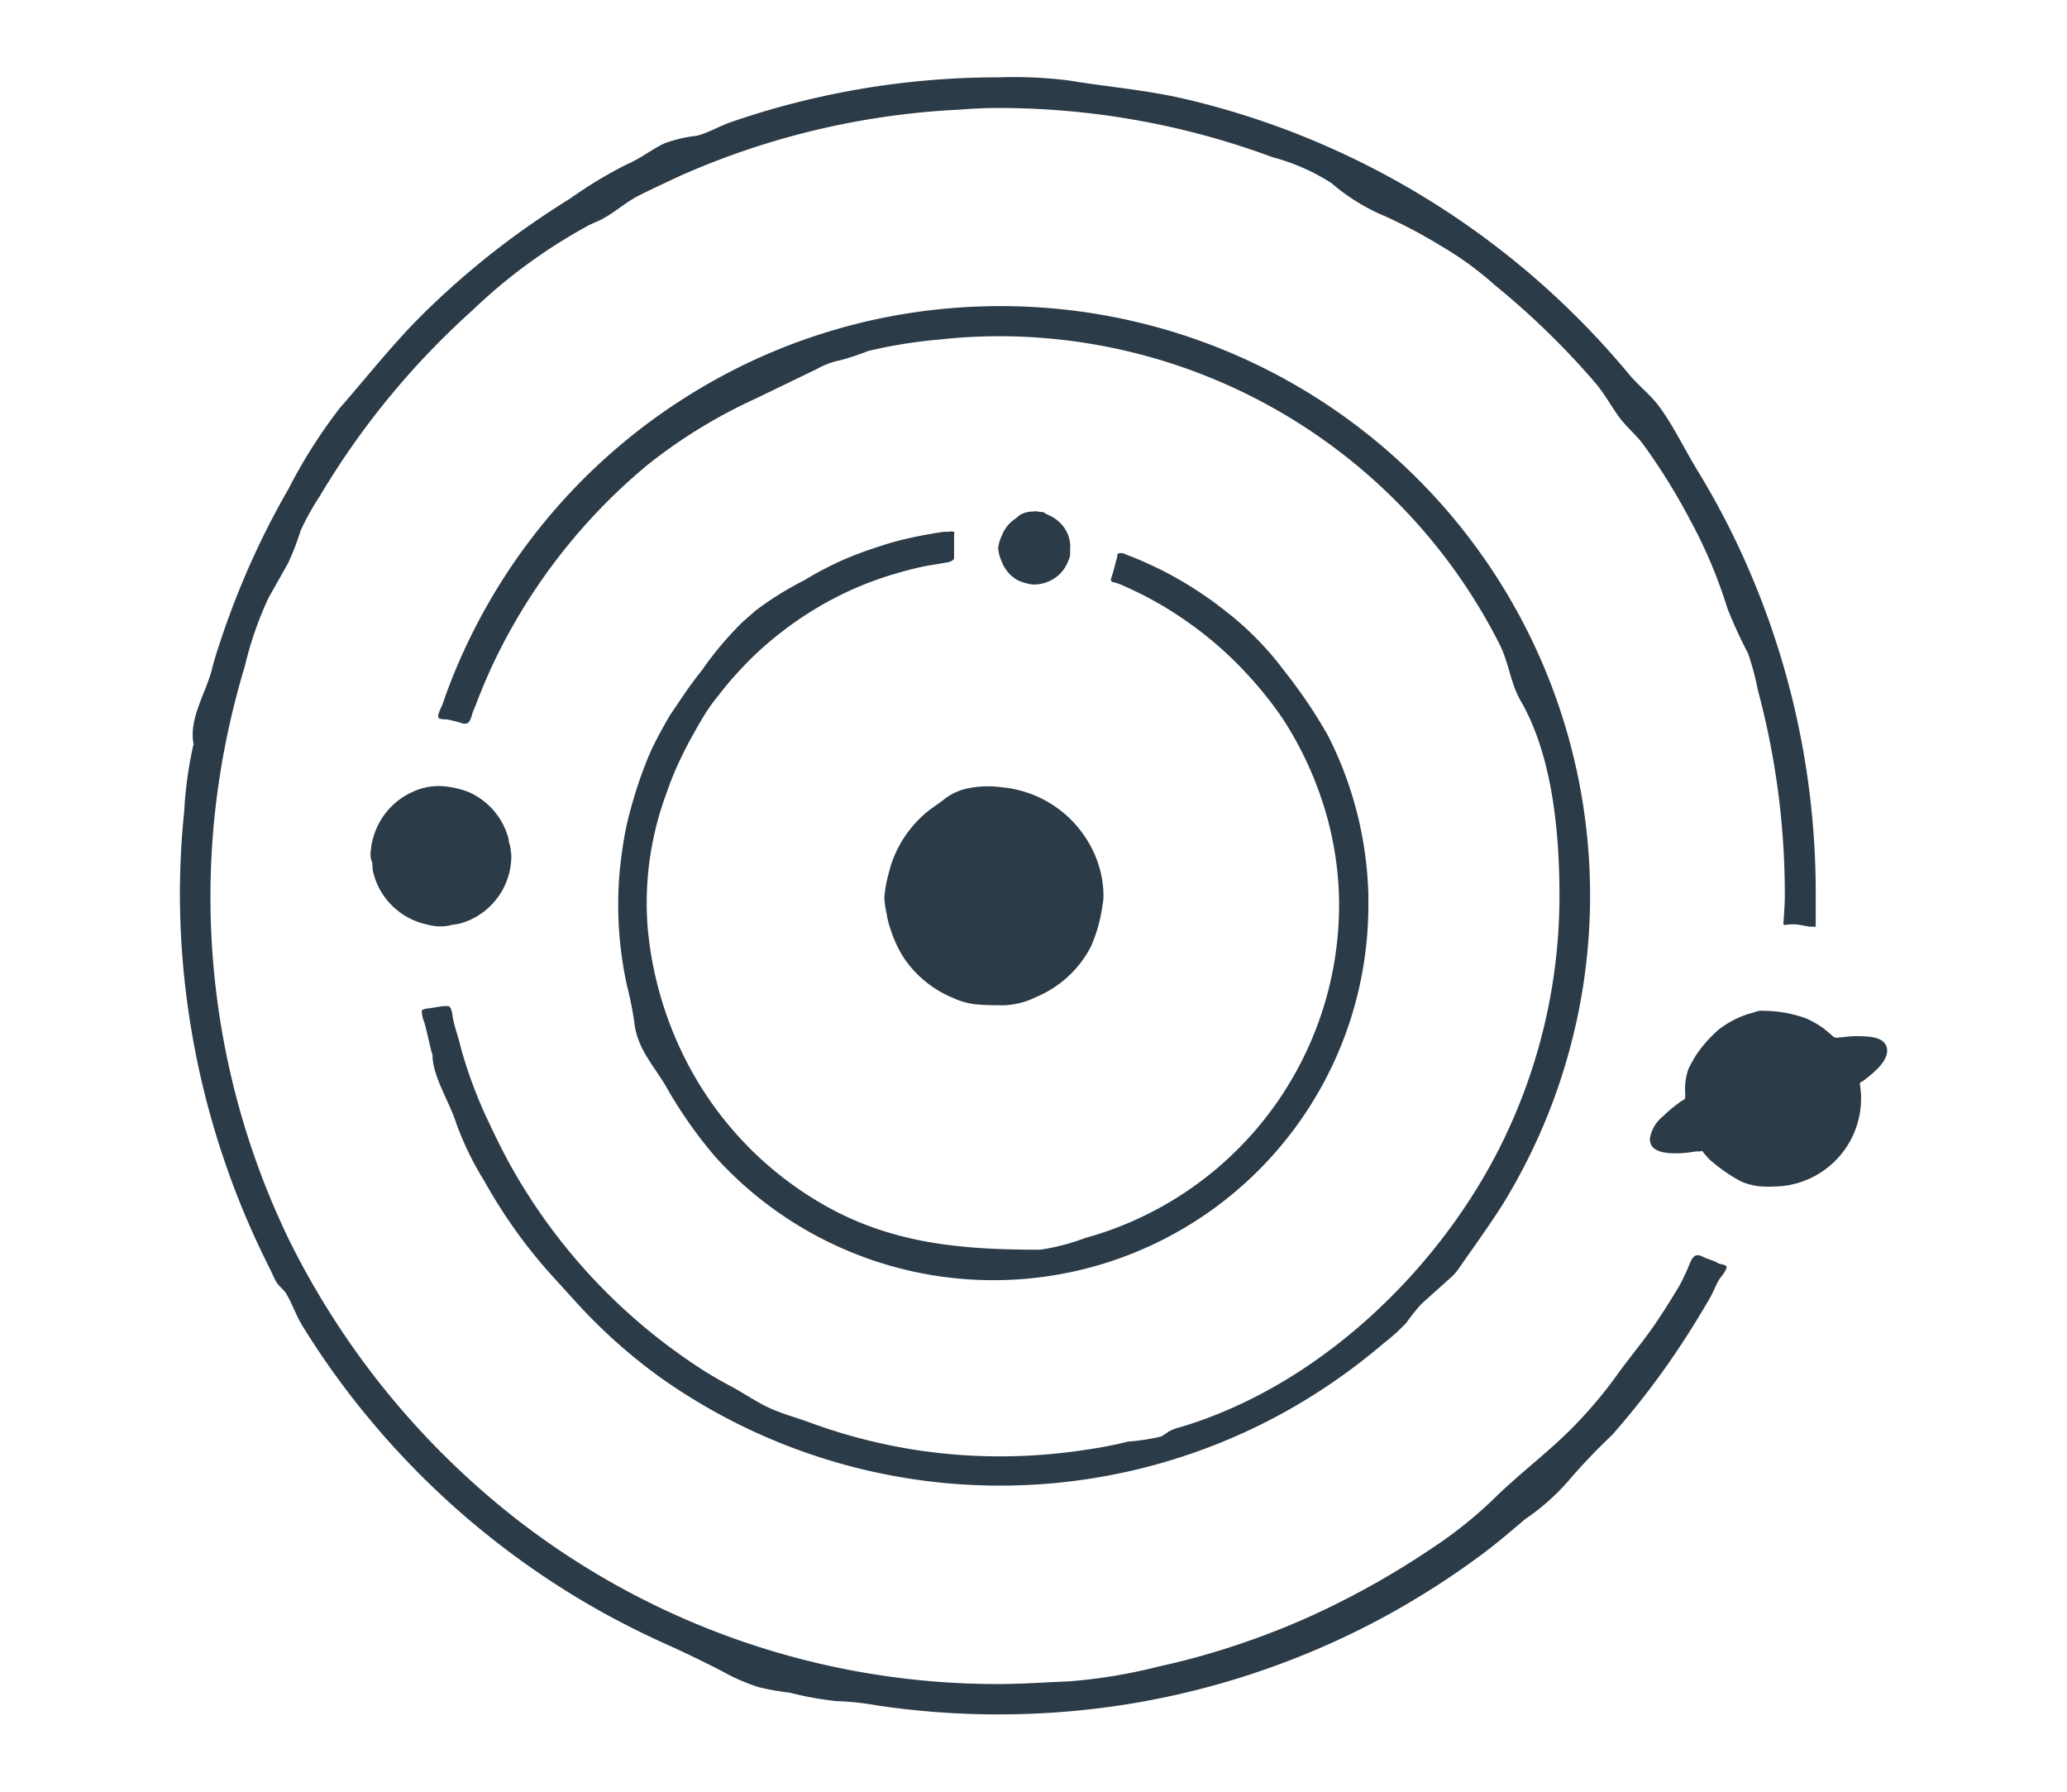 <svg id="Layer_1" data-name="Layer 1" xmlns="http://www.w3.org/2000/svg" viewBox="0 0 153.17 132.74"><defs><style>.cls-1{fill:#2c3b48;}</style></defs><title>Galaxy</title><path class="cls-1" d="M81.77,66.44a3.69,3.69,0,0,1-.08.67,11.14,11.14,0,0,1-.87,3.06,8.06,8.06,0,0,1-4,3.68,6,6,0,0,1-2.34.63c-.74,0-1.51,0-2.26-.08a5.48,5.48,0,0,1-1.61-.47A8.1,8.1,0,0,1,67,71,8.92,8.92,0,0,1,66,68.88a6.64,6.64,0,0,1-.3-1.19,7.8,7.8,0,0,1-.17-1.16,8.93,8.93,0,0,1,.32-1.8,8.11,8.11,0,0,1,.56-1.62,8.55,8.55,0,0,1,2.16-2.85c.48-.41,1-.71,1.47-1.1a4.28,4.28,0,0,1,1.62-.74,7.39,7.39,0,0,1,2.58-.09,8.33,8.33,0,0,1,7.06,5.43A7.67,7.67,0,0,1,81.77,66.44Z"/><path class="cls-1" d="M139.78,77.51c-.21-.58-1-.69-1.5-.72a8.4,8.4,0,0,0-1.22,0l-.66.07c-.19,0-.37.08-.54-.06-.33-.26-.62-.56-1-.79a6.42,6.42,0,0,0-1.11-.59,9.41,9.41,0,0,0-3-.53A1.5,1.5,0,0,0,130,75a7,7,0,0,0-2.65,1.29,9.7,9.7,0,0,0-1.59,1.77,9,9,0,0,0-.65,1.16,4.69,4.69,0,0,0-.24,1.28q0,.21,0,.41a2.52,2.52,0,0,1,0,.44c0,.12-.26.21-.35.28l-.41.31a10.28,10.28,0,0,0-.85.74,2.71,2.71,0,0,0-1,1.67,1,1,0,0,0,.06.38c.17.48.78.72,1.81.72a8.41,8.41,0,0,0,1-.06l.55-.08.29,0a.19.19,0,0,1,.2,0c.05.05.09.12.14.18l.31.36a12.3,12.3,0,0,0,2.37,1.67,4.53,4.53,0,0,0,1.71.39,6.45,6.45,0,0,0,.7,0,6.52,6.52,0,0,0,6.43-7.54.27.27,0,0,1,0-.12c0-.07.18-.12.23-.16l.46-.36a6.9,6.9,0,0,0,.81-.77C139.6,78.64,140,78.06,139.78,77.51Z"/><path class="cls-1" d="M14.94,51.48a15.69,15.69,0,0,1-.62,3.75,29.42,29.42,0,0,0-.67,4.89,60.7,60.7,0,0,0-.32,6.25A61.75,61.75,0,0,0,20,94c.15.31.29.64.45.94s.55.57.76.91c.46.77.74,1.64,1.23,2.43s1.06,1.67,1.62,2.48q1.68,2.44,3.59,4.7a61,61,0,0,0,17,14q2.3,1.27,4.7,2.35c1.41.63,2.78,1.3,4.15,2a14,14,0,0,0,2.76,1.2,20.15,20.15,0,0,0,2.27.4,24.05,24.05,0,0,0,3.42.62,22.29,22.29,0,0,1,3.15.34,61,61,0,0,0,18.41-.1,60.11,60.11,0,0,0,18.16-6,60.77,60.77,0,0,0,8-5c1.16-.85,2.23-1.77,3.31-2.69a16.8,16.8,0,0,0,3.18-2.79,44.7,44.7,0,0,1,3.31-3.48q1.8-2.05,3.42-4.26,1.39-1.9,2.63-3.9.62-1,1.2-2c.21-.37.36-.76.55-1.13s.38-.52.54-.8c.25-.43.15-.45-.25-.56-.17,0-.35-.14-.51-.21s-.5-.18-.74-.28S126,93,125.82,93h-.1c-.34.08-.49.61-.61.87a14.68,14.68,0,0,1-.67,1.4q-.73,1.23-1.52,2.42c-1,1.53-2.2,2.91-3.26,4.41a32.65,32.65,0,0,1-2.6,3.12c-2,2.15-4.31,3.8-6.37,5.83a31.29,31.29,0,0,1-4.48,3.59,61.3,61.3,0,0,1-8.4,4.78c-1.45.69-2.95,1.3-4.46,1.86a56.89,56.89,0,0,1-7.57,2.21,38.67,38.67,0,0,1-6.56,1.08c-1.75.07-3.5.2-5.26.2a58.07,58.07,0,0,1-35.59-12.14,60,60,0,0,1-17-20.87A58.33,58.33,0,0,1,16.73,55q.57-2.85,1.41-5.63a26.25,26.25,0,0,1,1.75-5.06l1.46-2.59a19.54,19.54,0,0,0,.93-2.42,20.5,20.5,0,0,1,1.44-2.58A58.91,58.91,0,0,1,35,23a39.91,39.91,0,0,1,8.67-6.33c.28-.14.58-.25.86-.39,1-.51,1.79-1.27,2.79-1.78s2.08-1,3.14-1.5a57.93,57.93,0,0,1,20.7-4.88Q72.57,8,74,8a58.4,58.4,0,0,1,20.28,3.64,15.37,15.37,0,0,1,4.39,1.93A14.78,14.78,0,0,0,102.59,16a37.27,37.27,0,0,1,4.19,2.22,24.33,24.33,0,0,1,4,2.91,58.82,58.82,0,0,1,7.38,7.17c.67.77,1.16,1.67,1.75,2.5s1.26,1.34,1.81,2.06a45.19,45.19,0,0,1,3.53,5.68A35.56,35.56,0,0,1,128,45.06a35,35,0,0,0,1.54,3.36,20.63,20.63,0,0,1,.72,2.7,58.38,58.38,0,0,1,2,15.25c0,.69-.06,1.35-.1,2a.12.12,0,0,0,.17.15,3.29,3.29,0,0,1,1,0l.51.09.25.05a1,1,0,0,1,.2,0l.13,0s0,0,.13,0v-.09c0-.19,0-.37,0-.56s0-.4,0-.6c0-.38,0-.75,0-1.13a60.33,60.33,0,0,0-6-26.36q-1.26-2.61-2.78-5.09c-.93-1.53-1.73-3.21-2.78-4.66-.66-.91-1.55-1.57-2.27-2.43A61,61,0,0,0,96.54,10.09a60,60,0,0,0-8.74-2.76c-2.87-.67-5.73-.89-8.61-1.37A32.79,32.79,0,0,0,74,5.73,60.73,60.73,0,0,0,60.59,7.22a60.12,60.12,0,0,0-6.46,1.84c-.83.29-1.64.78-2.5,1a10.25,10.25,0,0,0-2.37.55c-1,.47-1.82,1.16-2.82,1.57a32.54,32.54,0,0,0-4.19,2.53q-2,1.24-3.91,2.62a61.15,61.15,0,0,0-7.06,6c-2.19,2.18-4.07,4.58-6.09,6.89a38.22,38.22,0,0,0-3.81,6,60.34,60.34,0,0,0-3.26,6.54q-.94,2.22-1.71,4.51c-.25.76-.51,1.52-.7,2.3-.43,1.73-1.67,3.55-1.39,5.42a6.12,6.12,0,0,0,.41,1.34"/><path class="cls-1" d="M74.1,22.68a43.89,43.89,0,0,0-6.12.43,43.39,43.39,0,0,0-16.65,6A43.86,43.86,0,0,0,33.12,51.25c-.13.35-.24.71-.38,1.06a4,4,0,0,0-.25.61.39.39,0,0,0,0,.24c.08.17.59.12.74.16.37.08.73.17,1.09.29a.53.53,0,0,0,.21,0,.35.35,0,0,0,.23-.13,2,2,0,0,0,.24-.61c.08-.23.18-.45.27-.68q.26-.69.55-1.38.57-1.37,1.24-2.69A43.12,43.12,0,0,1,48,34.43a38.66,38.66,0,0,1,8-4.9l4.51-2.18a6.12,6.12,0,0,1,1.8-.67A20,20,0,0,0,64.35,26a36.37,36.37,0,0,1,5.32-.85,40.13,40.13,0,0,1,4.43-.24,41.6,41.6,0,0,1,37,22.78c.73,1.43.8,2.86,1.59,4.24,2.37,4.11,2.87,9.8,2.87,14.46a41.44,41.44,0,0,1-4.28,18.34c-4.65,9.4-13.56,17.94-23.79,21a3.7,3.7,0,0,0-.9.34,6.4,6.4,0,0,1-.54.36,16,16,0,0,1-2.48.38,29.46,29.46,0,0,1-3.09.6,41.65,41.65,0,0,1-6.4.49q-1.36,0-2.73-.09a40.65,40.65,0,0,1-11.32-2.41c-1.06-.39-2.09-.65-3.11-1.13s-1.94-1.15-3-1.69a30.55,30.55,0,0,1-3-1.85A42.75,42.75,0,0,1,38.25,87.08c-.85-1.44-1.57-2.95-2.28-4.46a34.28,34.28,0,0,1-1.77-4.81Q34,77,33.74,76.17q-.11-.41-.2-.83c0-.18-.09-.66-.24-.76s-.75,0-1,.05l-.62.09a.75.75,0,0,0-.42.14.17.17,0,0,0,0,.09,2,2,0,0,0,.18.77c.09.34.17.67.25,1s.22,1,.36,1.45c0,1.56,1.27,3.5,1.74,5a22.58,22.58,0,0,0,2.1,4.33,38,38,0,0,0,5.23,7.25l1.24,1.36a40.21,40.21,0,0,0,6.72,6.05,43.54,43.54,0,0,0,49.7.24,44.7,44.7,0,0,0,3.72-2.85A14.75,14.75,0,0,0,104.22,98a12.66,12.66,0,0,1,1.16-1.44l2-1.79a4,4,0,0,0,.63-.66c1.15-1.66,2.36-3.31,3.42-5A43.67,43.67,0,0,0,74.1,22.68Z"/><path class="cls-1" d="M37.89,63.43a5.2,5.2,0,0,1-1.79,3.91,5.15,5.15,0,0,1-1.3.83,5,5,0,0,1-.75.26c-.25.07-.49.06-.74.14a3.46,3.46,0,0,1-1.64-.07,5.18,5.18,0,0,1-1.5-.56,5.23,5.23,0,0,1-2.06-2.11,5.16,5.16,0,0,1-.5-1.43c0-.25,0-.47-.11-.71a1.82,1.82,0,0,1,0-.79c0-.26.07-.51.14-.77a5.25,5.25,0,0,1,2.94-3.46,4.51,4.51,0,0,1,2.54-.39,6.73,6.73,0,0,1,1.63.41,5.31,5.31,0,0,1,1.31.84,5.21,5.21,0,0,1,1.63,2.64q0,.19.08.38A5,5,0,0,1,37.89,63.43Z"/><path class="cls-1" d="M82.9,41c-.13,0-.1.21-.13.33l-.08.29-.17.64a4.57,4.57,0,0,1-.14.45c0,.09-.13.28,0,.37s.17.06.24.08l.25.08c.34.13.67.29,1,.44s.92.44,1.36.68a26.73,26.73,0,0,1,2.6,1.6,27.41,27.41,0,0,1,4.6,4,27.84,27.84,0,0,1,2.68,3.37,26.36,26.36,0,0,1,3.27,7.35A24.47,24.47,0,0,1,99,63.75a24.06,24.06,0,0,1,.23,3.18v.13A25.61,25.61,0,0,1,80.42,91.72a16,16,0,0,1-3.35.87c-5.64,0-10.77-.4-15.79-3.19A25.83,25.83,0,0,1,51,78.89,26.93,26.93,0,0,1,48,68.79a23.28,23.28,0,0,1,1.41-10.08q.34-1,.76-1.93t.91-1.85q.49-.9,1-1.76t1.18-1.67q.62-.81,1.31-1.57t1.42-1.46q.74-.7,1.54-1.34t1.64-1.22q.85-.58,1.74-1.09t1.82-.95q.94-.44,1.91-.8t2-.65q1-.29,2-.49l1-.17.52-.09a.87.87,0,0,0,.46-.18.18.18,0,0,0,.08-.13.42.42,0,0,0,0-.06.76.76,0,0,1,0-.13.56.56,0,0,0,0-.12,1,1,0,0,1,0-.16c0-.12,0-.24,0-.36s0-.38,0-.57,0-.19,0-.28a1.2,1.2,0,0,0,0-.28,1.08,1.08,0,0,0-.43,0l-.33,0-.53.08q-1,.16-2.08.4t-2,.55q-1,.31-2,.7t-1.88.84q-.92.45-1.81,1A24.46,24.46,0,0,0,56,45.23l-1,.88a25.35,25.35,0,0,0-3,3.57q-.64.79-1.22,1.64T49.64,53q-.52.89-1,1.81t-.84,1.88q-.39,1-.7,2t-.56,2q-.24,1-.4,2.08t-.25,2.13q-.08,1.08-.08,2.16a27.85,27.85,0,0,0,.66,6A25,25,0,0,1,47,75.72c.21,1.94,1.35,3.1,2.32,4.71A32.89,32.89,0,0,0,53,85.7a27.79,27.79,0,0,0,48.4-18.64q0-.38,0-.75a27.81,27.81,0,0,0-.26-3.14,27.5,27.5,0,0,0-2.74-8.68,37,37,0,0,0-3.26-4.82,22.9,22.9,0,0,0-4.24-4.33,27.95,27.95,0,0,0-5-3.19q-.68-.33-1.37-.63l-.7-.29a4,4,0,0,1-.48-.19A.65.65,0,0,0,82.9,41Z"/><path class="cls-1" d="M79.3,40.65c0,.15,0,.31,0,.46a1.36,1.36,0,0,1-.13.42,2.62,2.62,0,0,1-.19.41,2.63,2.63,0,0,1-1.35,1.17,2.55,2.55,0,0,1-.86.19,1.3,1.3,0,0,1-.29,0A3.89,3.89,0,0,1,75.44,43a2.63,2.63,0,0,1-1.22-1.42,2.76,2.76,0,0,1-.25-1,2.76,2.76,0,0,1,.27-.9,2.63,2.63,0,0,1,1-1.25c.19-.12.3-.3.53-.37a1.9,1.9,0,0,1,.72-.16c.13,0,.26-.05.38,0l.1,0c.13.06.26,0,.38.07s.27.16.41.22a2.69,2.69,0,0,1,.83.58,2.49,2.49,0,0,1,.72,1.83Z"/></svg>
